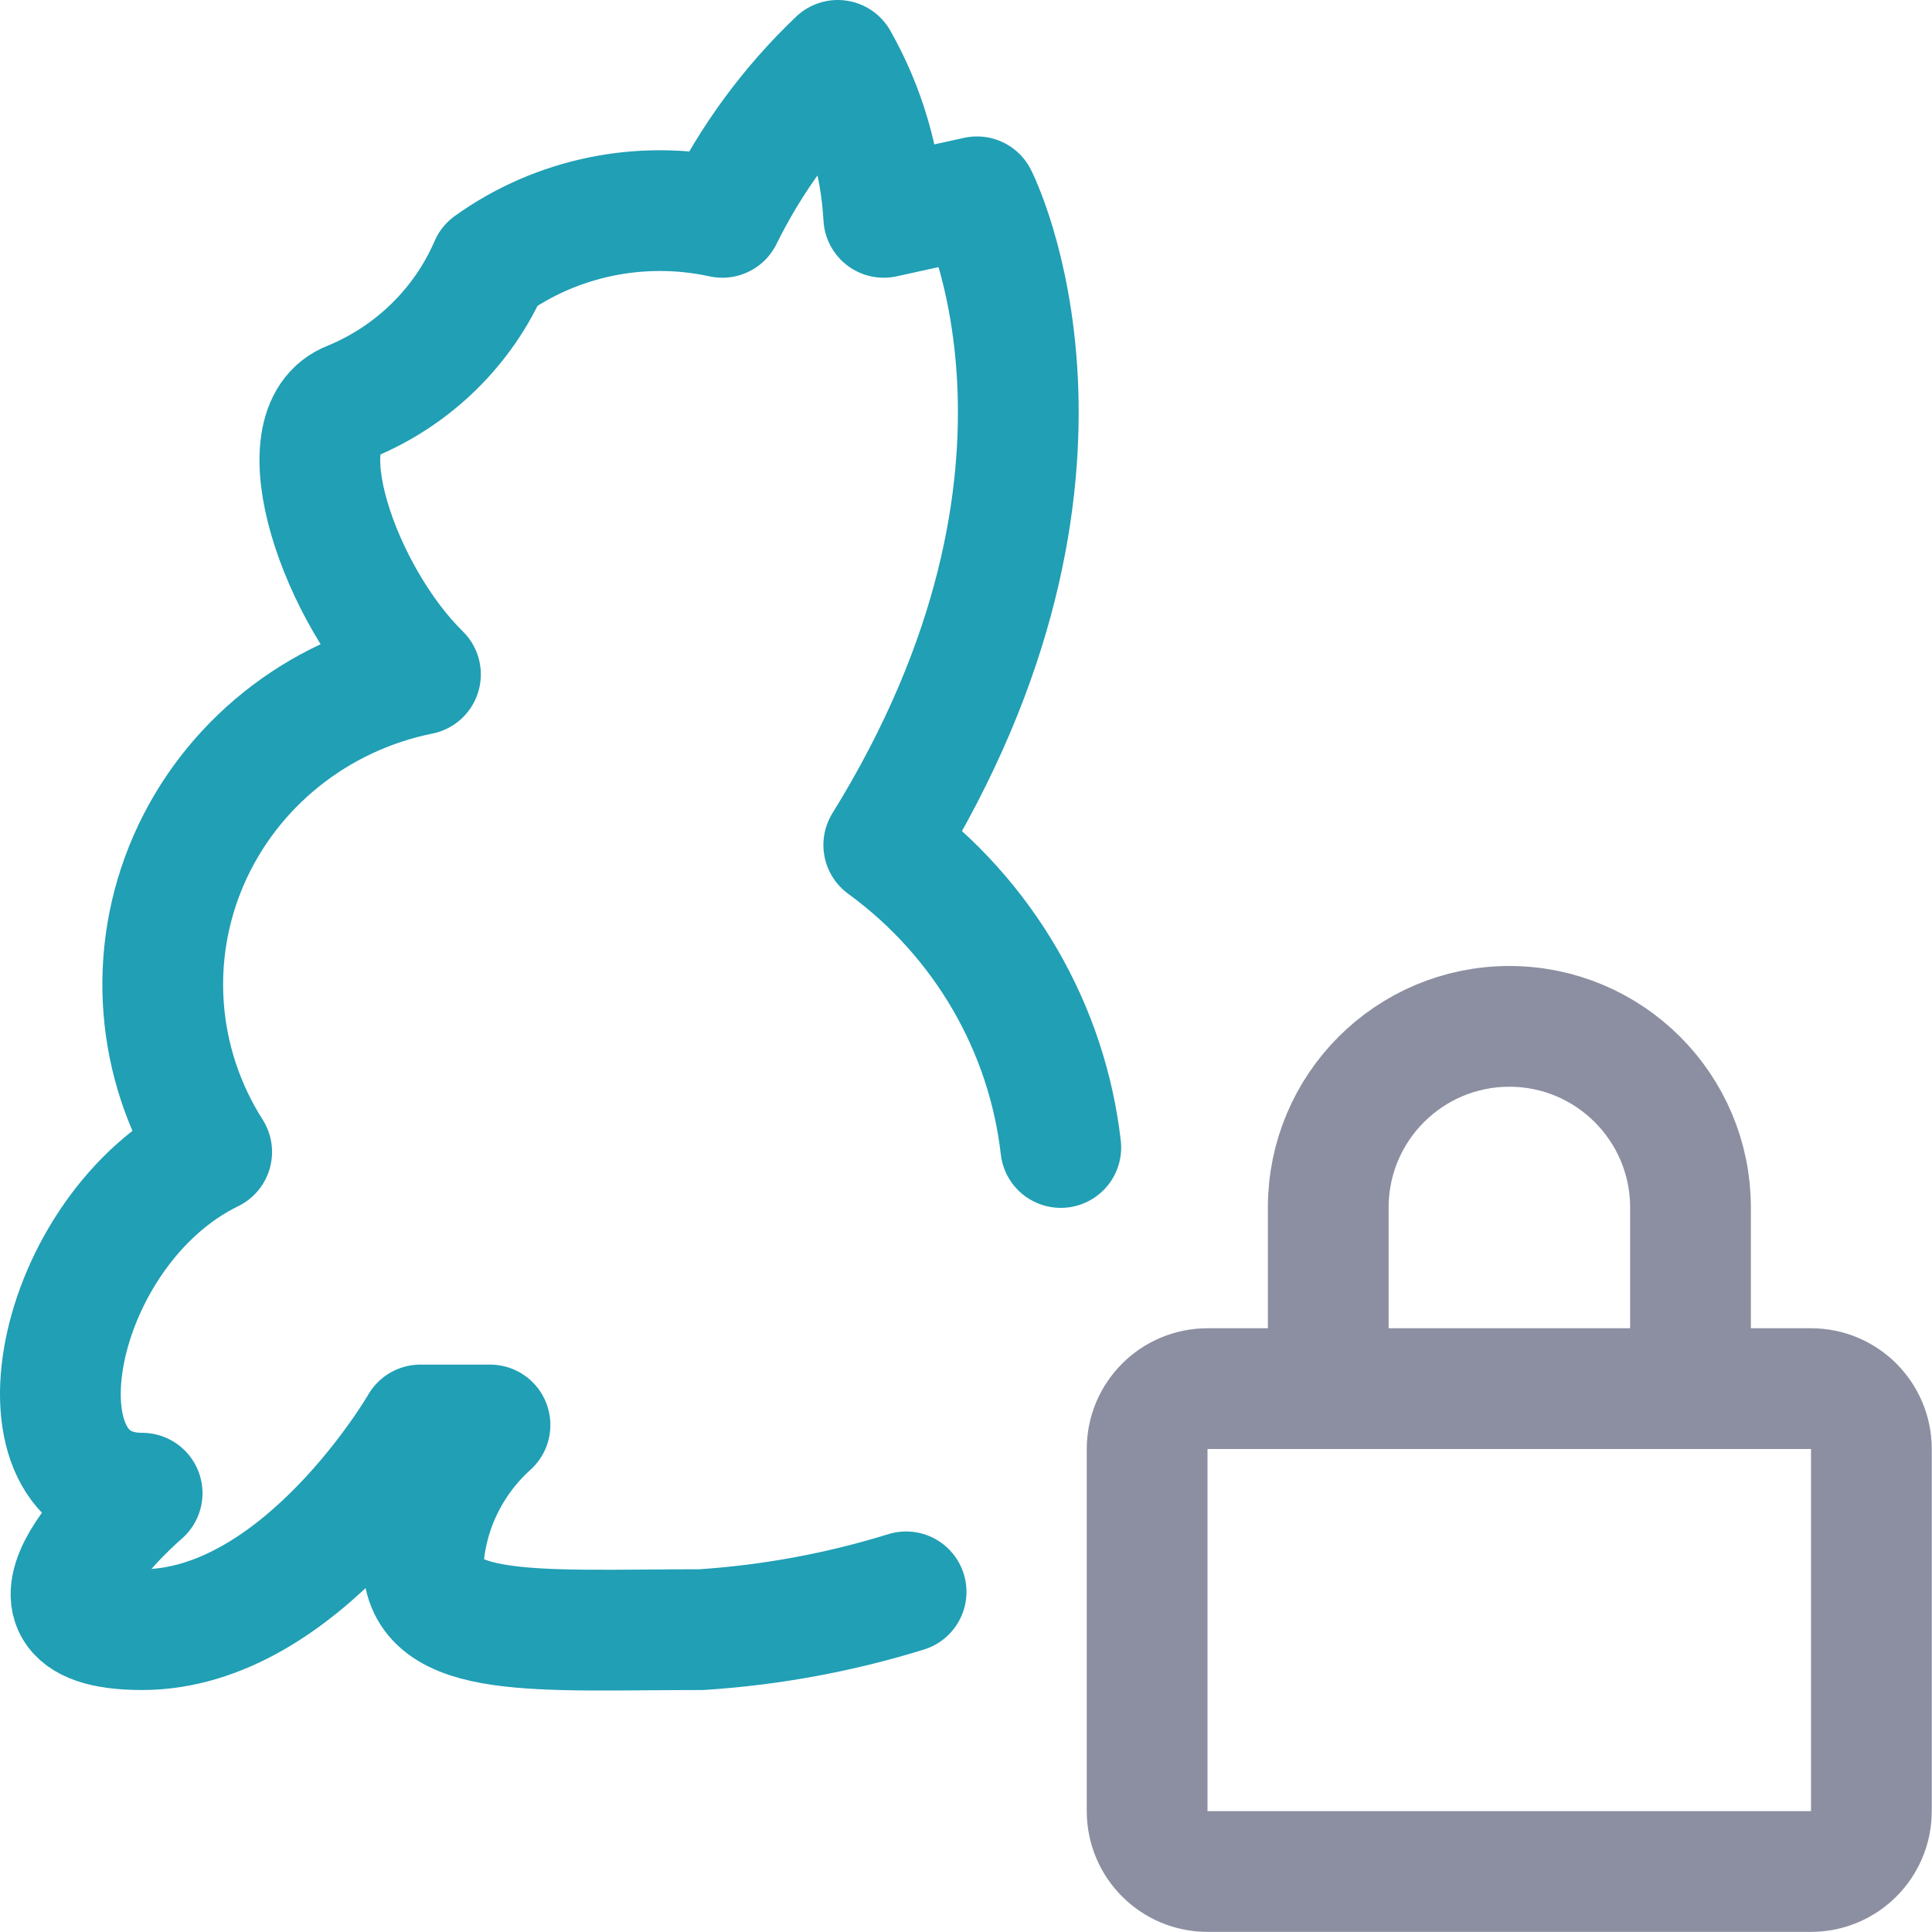 <?xml version="1.0" encoding="UTF-8"?>
<svg width="16px" height="16px" viewBox="0 0 16 16" version="1.1" xmlns="http://www.w3.org/2000/svg" xmlns:xlink="http://www.w3.org/1999/xlink">
    <title>yarn_lock</title>
    <g id="yarn_lock" stroke="none" stroke-width="1" fill="none" fill-rule="evenodd">
        <path d="M14.998,11.5 C15.274,11.5 15.498,11.724 15.498,12 L15.498,14.999 C15.498,15.275 15.274,15.499 14.998,15.499 L10,15.499 C9.724,15.499 9.5,15.275 9.5,14.999 L9.5,12 C9.5,11.724 9.724,11.5 10,11.5 L14.998,11.5 Z M11,11.5 L11,10 C11,9.172 11.671,8.5 12.5,8.5 C13.328,8.5 14,9.172 14,10 L14,11.5" id="lock" stroke="#8C8FA1"></path>
        <path d="M7.504,13.183 C6.956,13.353 6.388,13.458 5.809,13.496 C4.461,13.496 3.505,13.586 3.505,12.931 C3.535,12.499 3.733,12.094 4.058,11.801 L3.482,11.801 C3.482,11.801 2.502,13.496 1.177,13.496 C-0.148,13.496 1.177,12.366 1.177,12.366 C0.024,12.366 0.428,10.185 1.753,9.54 C1.29,8.813 1.219,7.909 1.564,7.12 C1.909,6.332 2.625,5.758 3.482,5.585 C2.813,4.93 2.329,3.54 2.905,3.325 C3.425,3.11 3.838,2.704 4.058,2.195 C4.611,1.798 5.313,1.654 5.982,1.8 C6.221,1.315 6.544,0.875 6.938,0.5 C7.164,0.899 7.294,1.344 7.319,1.8 L8.091,1.63 C8.091,1.63 9.243,3.89 7.319,6.998 C8.157,7.61 8.673,8.525 8.785,9.503" id="Path" stroke="#209FB5" stroke-linecap="round" stroke-linejoin="round"></path>
    </g>
</svg>